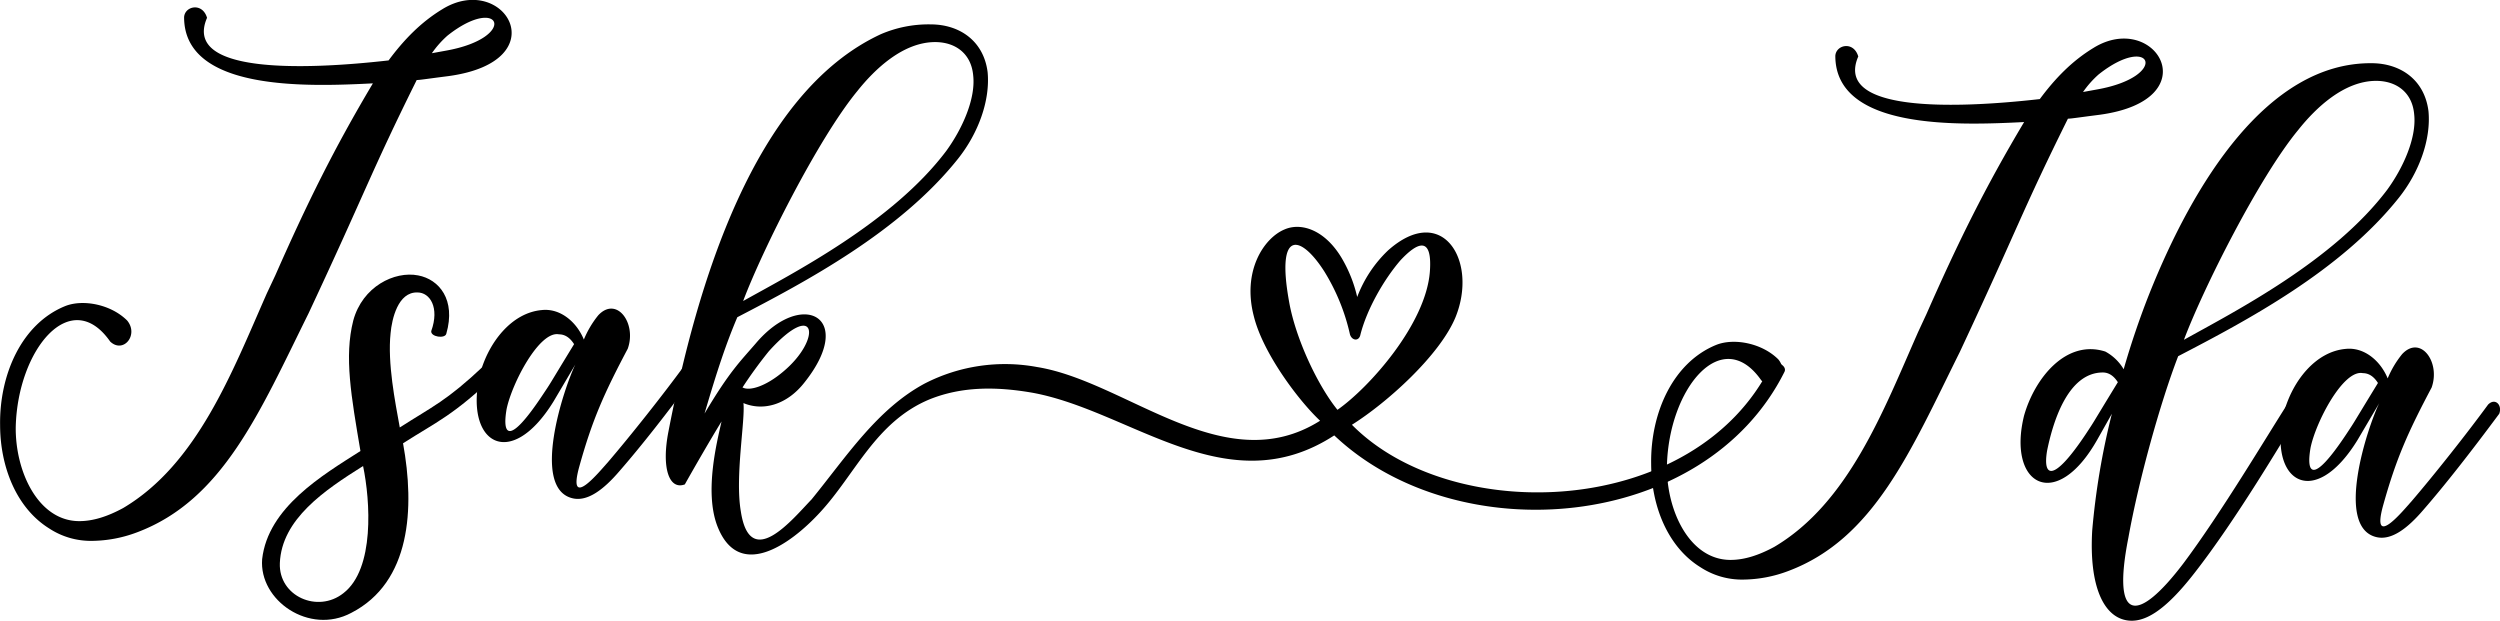 <svg id="Layer_1" data-name="Layer 1" xmlns="http://www.w3.org/2000/svg" viewBox="0 0 781.24 193.98"><title>Isak ❤️ Ida</title><path d="M53.77,172a40.83,40.83,0,0,1-14.13,2.66,23.7,23.7,0,0,1-13.31-3.89C16.09,164.39,11,151.49,11,138.38c-.2-15.77,6.76-31.54,20.27-37.06,5.53-2.25,14.33-.62,19.45,4.5,3.69,4.5-1.23,10.44-5.32,6.55C33.09,94.76,16.5,114.83,15.89,139c-.2,13.93,7,29.49,19.86,29.49,4.3,0,8.81-1.43,13.72-4.1,23.14-13.72,34-42.39,44.85-67L97,91.69C107,69,115.41,52,127.5,31.69c-19.86,1-59,2.66-59-20.68.2-3.48,5.73-4.71,7.17.2-7.58,17.41,29.69,16.38,56.73,13.31,4.71-6.35,10-11.88,16.79-16,19.25-11.88,36.25,16.18,2,20.89-7.78,1-9,1.23-10,1.23-14.33,28.87-15.77,34.4-33.79,72.9C92.07,134.49,80.6,161.93,53.77,172ZM150.43,21.45c22.73-4.1,17-17.82.41-4.71a30.74,30.74,0,0,0-4.91,5.53Z" transform="translate(-10.97 -5.64)"/><path d="M162.11,120c2.25-2,5.73-.2,3.89,2.66-13.11,12.7-18.84,14.95-29.08,21.5,3.69,20.27,2.46,43.42-16.18,53-13.11,7-28.87-3.89-27.85-16.79,1.84-16.18,18.84-26.21,30.72-33.79-2.87-17-5.12-29.49-2.25-40.75,2.87-10.65,12.9-15.56,20.27-14.13,6.55,1.23,11.88,7.58,8.81,18.23-.41,1.64-4.91,1-4.71-.82,2.66-7.37-.41-12.08-4.3-12.08-6.14-.2-8,8.4-8.4,12.7-1,9.42,1.43,21.5,2.87,29.49C146.14,132.65,150.44,131,162.11,120ZM98.42,181.59C98,192,110.3,197.36,118.29,191c9.83-7.58,8.4-28.87,6.14-39.73C112.35,158.86,99,167.87,98.42,181.59Z" transform="translate(-10.97 -5.64)"/><path d="M204.5,152.92c-4.92,5.73-10,9.62-14.74,8.4-12.9-3.28-2.66-34.2,1-41.78L184,131c-13.72,22.32-28.26,12.9-22.94-8.81,2.66-9.62,9.83-18.84,19.25-19.66,5.73-.61,10.85,3.69,13.11,9.22a30.67,30.67,0,0,1,4.5-7.58c5.73-6.14,12.08,2.46,9.22,10.44-7.37,13.93-11.06,22.12-15.15,36.86-3.89,14.13,6.55,1.23,8.81-1.23,7.37-8.6,17.41-21.3,24-30.31,2.25-2.25,4.51.2,3.48,2.87C219.45,134.7,211.47,144.93,204.5,152.92Zm-14.13-39.73c-1.43-2.25-3.07-3.07-4.71-3.07-6.14-1.23-14.74,15.36-16.38,23.35-1.43,8.4.82,11.26,11.06-4.1C183.62,124.46,181.36,127.94,190.37,113.19Zm.41,6.35c0-.2.2-.41.41-.61C191,119.13,190.78,119.34,190.78,119.54Z" transform="translate(-10.97 -5.64)"/><path d="M219.87,140.43c8.81-45.67,26.62-105.67,66.35-124.1a37.7,37.7,0,0,1,15.56-3.07c9,0,16.59,5.12,17.82,14.95.82,8.81-2.87,19-9.22,27-18.23,22.93-47.71,38.5-69,49.56-3.48,8.19-6.35,16.79-10.24,30.1,7.78-13.11,11.06-16.18,16-21.91,14.54-17.2,31.54-8.19,15.15,12.29-5.32,6.76-12.7,9-19,6.35.61,5.32-2.66,22.94-.82,33.79,2.87,19,16.18,2.46,22.12-3.69,10.85-13.31,20.48-28.26,35.43-36.25a54.87,54.87,0,0,1,35-5.12c28.05,4.5,58.57,35.63,88.47,16.79-6.76-6.35-17.82-21.09-20.68-32.56C399.05,90.26,406,80,412.36,77.35c5.12-2.25,12.49,0,17.81,8.81a42.7,42.7,0,0,1,4.92,12.29,39.18,39.18,0,0,1,9.62-14.54c17-15.15,28.26,3.28,21.09,20.89-4.92,11.88-21.3,26.62-32.36,33.58C465,170.33,540.76,167.46,564.31,120c1-2.25,5.32-.2,4.3,1.84-25,50-102.19,56.32-140.69,19.86-33.38,21.71-63.28-7.58-94.2-13.31-11.47-2-22.12-2-32.15,2-17,7-23.35,23.55-34.4,35.43-9.42,10.24-25.6,21.5-32.15,3.89-3.89-10.65,0-26,1.43-32.36-3.28,5.32-8.6,14.54-11.47,19.66C220.07,158.86,217.61,151.9,219.87,140.43ZM243,126.71c2.25,1.23,7.37-.41,12.7-4.92,12.29-10.24,10.44-22.94-4.5-6.35A137.53,137.53,0,0,0,243,126.71Zm.2-27C259,90.87,289.9,75.1,306.69,52.78c4.91-6.76,9.22-16.18,8.4-23.55-.62-7-5.73-10.44-11.88-10.44-10,0-18.84,8.4-24.37,15.36C266.56,49.1,249.15,83.91,243.21,99.68Zm192.91,10.44c-.41,2.25-2.66,2-3.28,0a63.78,63.78,0,0,0-8-19.66c-7.17-11.26-15.16-13.72-11.06,9.22,2,11.67,9,26.42,15.15,34,10-7,27.65-26.83,28.88-43.21.82-11.26-3.89-9.22-9.22-3.48C443.49,92.92,438.17,102.13,436.12,110.12Z" transform="translate(-10.97 -5.64)"/><path d="M569.75,184.1a40.82,40.82,0,0,1-14.13,2.66,23.7,23.7,0,0,1-13.31-3.89c-10.24-6.35-15.36-19.25-15.36-32.36-.21-15.77,6.76-31.54,20.28-37.07,5.53-2.25,14.34-.61,19.46,4.51,3.69,4.51-1.23,10.44-5.32,6.55-12.29-17.61-28.88,2.46-29.49,26.62-.21,13.93,7,29.49,19.87,29.49,4.3,0,8.81-1.43,13.72-4.1,23.14-13.72,34-42.39,44.85-67l2.66-5.73c10-22.73,18.43-39.73,30.52-60-19.87,1-59,2.66-59-20.69.21-3.48,5.73-4.71,7.17.2-7.58,17.41,29.7,16.38,56.73,13.31,4.71-6.35,10-11.88,16.79-16,19.25-11.88,36.25,16.18,2,20.89-7.78,1-9,1.23-10,1.23-14.34,28.88-15.77,34.41-33.79,72.91C608,146.62,596.58,174.06,569.75,184.1ZM666.42,33.57c22.73-4.1,17-17.82.41-4.71a30.76,30.76,0,0,0-4.92,5.53Z" transform="translate(-10.97 -5.64)"/><path d="M725.81,131.87a2.4,2.4,0,0,1,3.69,3.07c-5.33,8.6-19.66,33-32.77,49.77-9.22,11.88-15.77,15.77-21.3,14.75-7-1.23-11.67-10.45-10.65-28.06a229.77,229.77,0,0,1,6.14-36.46l-4.51,8c-12.9,22.94-28.26,14.34-22.94-7.37,3.28-11.67,13.11-24,25.4-20.07a14.89,14.89,0,0,1,5.74,5.53c2.46-8.6,5.32-16.79,8-23.55,13.72-34.41,36.86-72.3,69.43-72.09,9,0,16.59,5.12,17.82,15,.82,8.81-2.87,19-9.22,27-18.23,22.94-47.72,38.5-69,49.56-5.53,14.34-12.29,38.5-15.56,56.73-5.33,27,3.07,26.62,17.2,8C705.12,165.87,719.25,142.11,725.81,131.87Zm-53-6.76c-1.43-2.25-3.07-3.07-4.71-3.07-11.26,0-15.77,16.38-17.41,24.37-1.43,8.4,1.84,10.24,12.08-5.12C666,136.38,663.75,139.86,672.76,125.12Zm20.69-13.31c15.77-8.81,46.7-24.58,63.49-46.9,4.92-6.76,9.22-16.18,8.4-23.55-.61-7-5.73-10.44-11.88-10.44-10,0-18.84,8.4-24.37,15.36C716.8,61.22,699.39,96,693.45,111.8Z" transform="translate(-10.97 -5.64)"/><path d="M768.2,165.05c-4.92,5.73-10,9.63-14.75,8.4-12.9-3.28-2.66-34.2,1-41.78l-6.76,11.47c-13.72,22.32-28.26,12.9-22.94-8.81,2.66-9.63,9.83-18.84,19.25-19.66,5.73-.61,10.85,3.69,13.11,9.22a30.63,30.63,0,0,1,4.51-7.58c5.73-6.14,12.08,2.46,9.22,10.44-7.37,13.93-11.06,22.12-15.16,36.86-3.89,14.13,6.55,1.23,8.81-1.23,7.37-8.6,17.41-21.3,24-30.31,2.25-2.25,4.51.2,3.48,2.87C783.15,146.82,775.16,157.06,768.2,165.05Zm-14.13-39.73c-1.43-2.25-3.07-3.07-4.71-3.07C743.21,121,734.61,137.61,733,145.6c-1.43,8.4.82,11.26,11.06-4.1C747.31,136.58,745.06,140.07,754.07,125.32Zm.41,6.35c0-.21.2-.41.41-.61C754.68,131.26,754.48,131.46,754.48,131.67Z" transform="translate(-10.97 -5.64)"/></svg>

